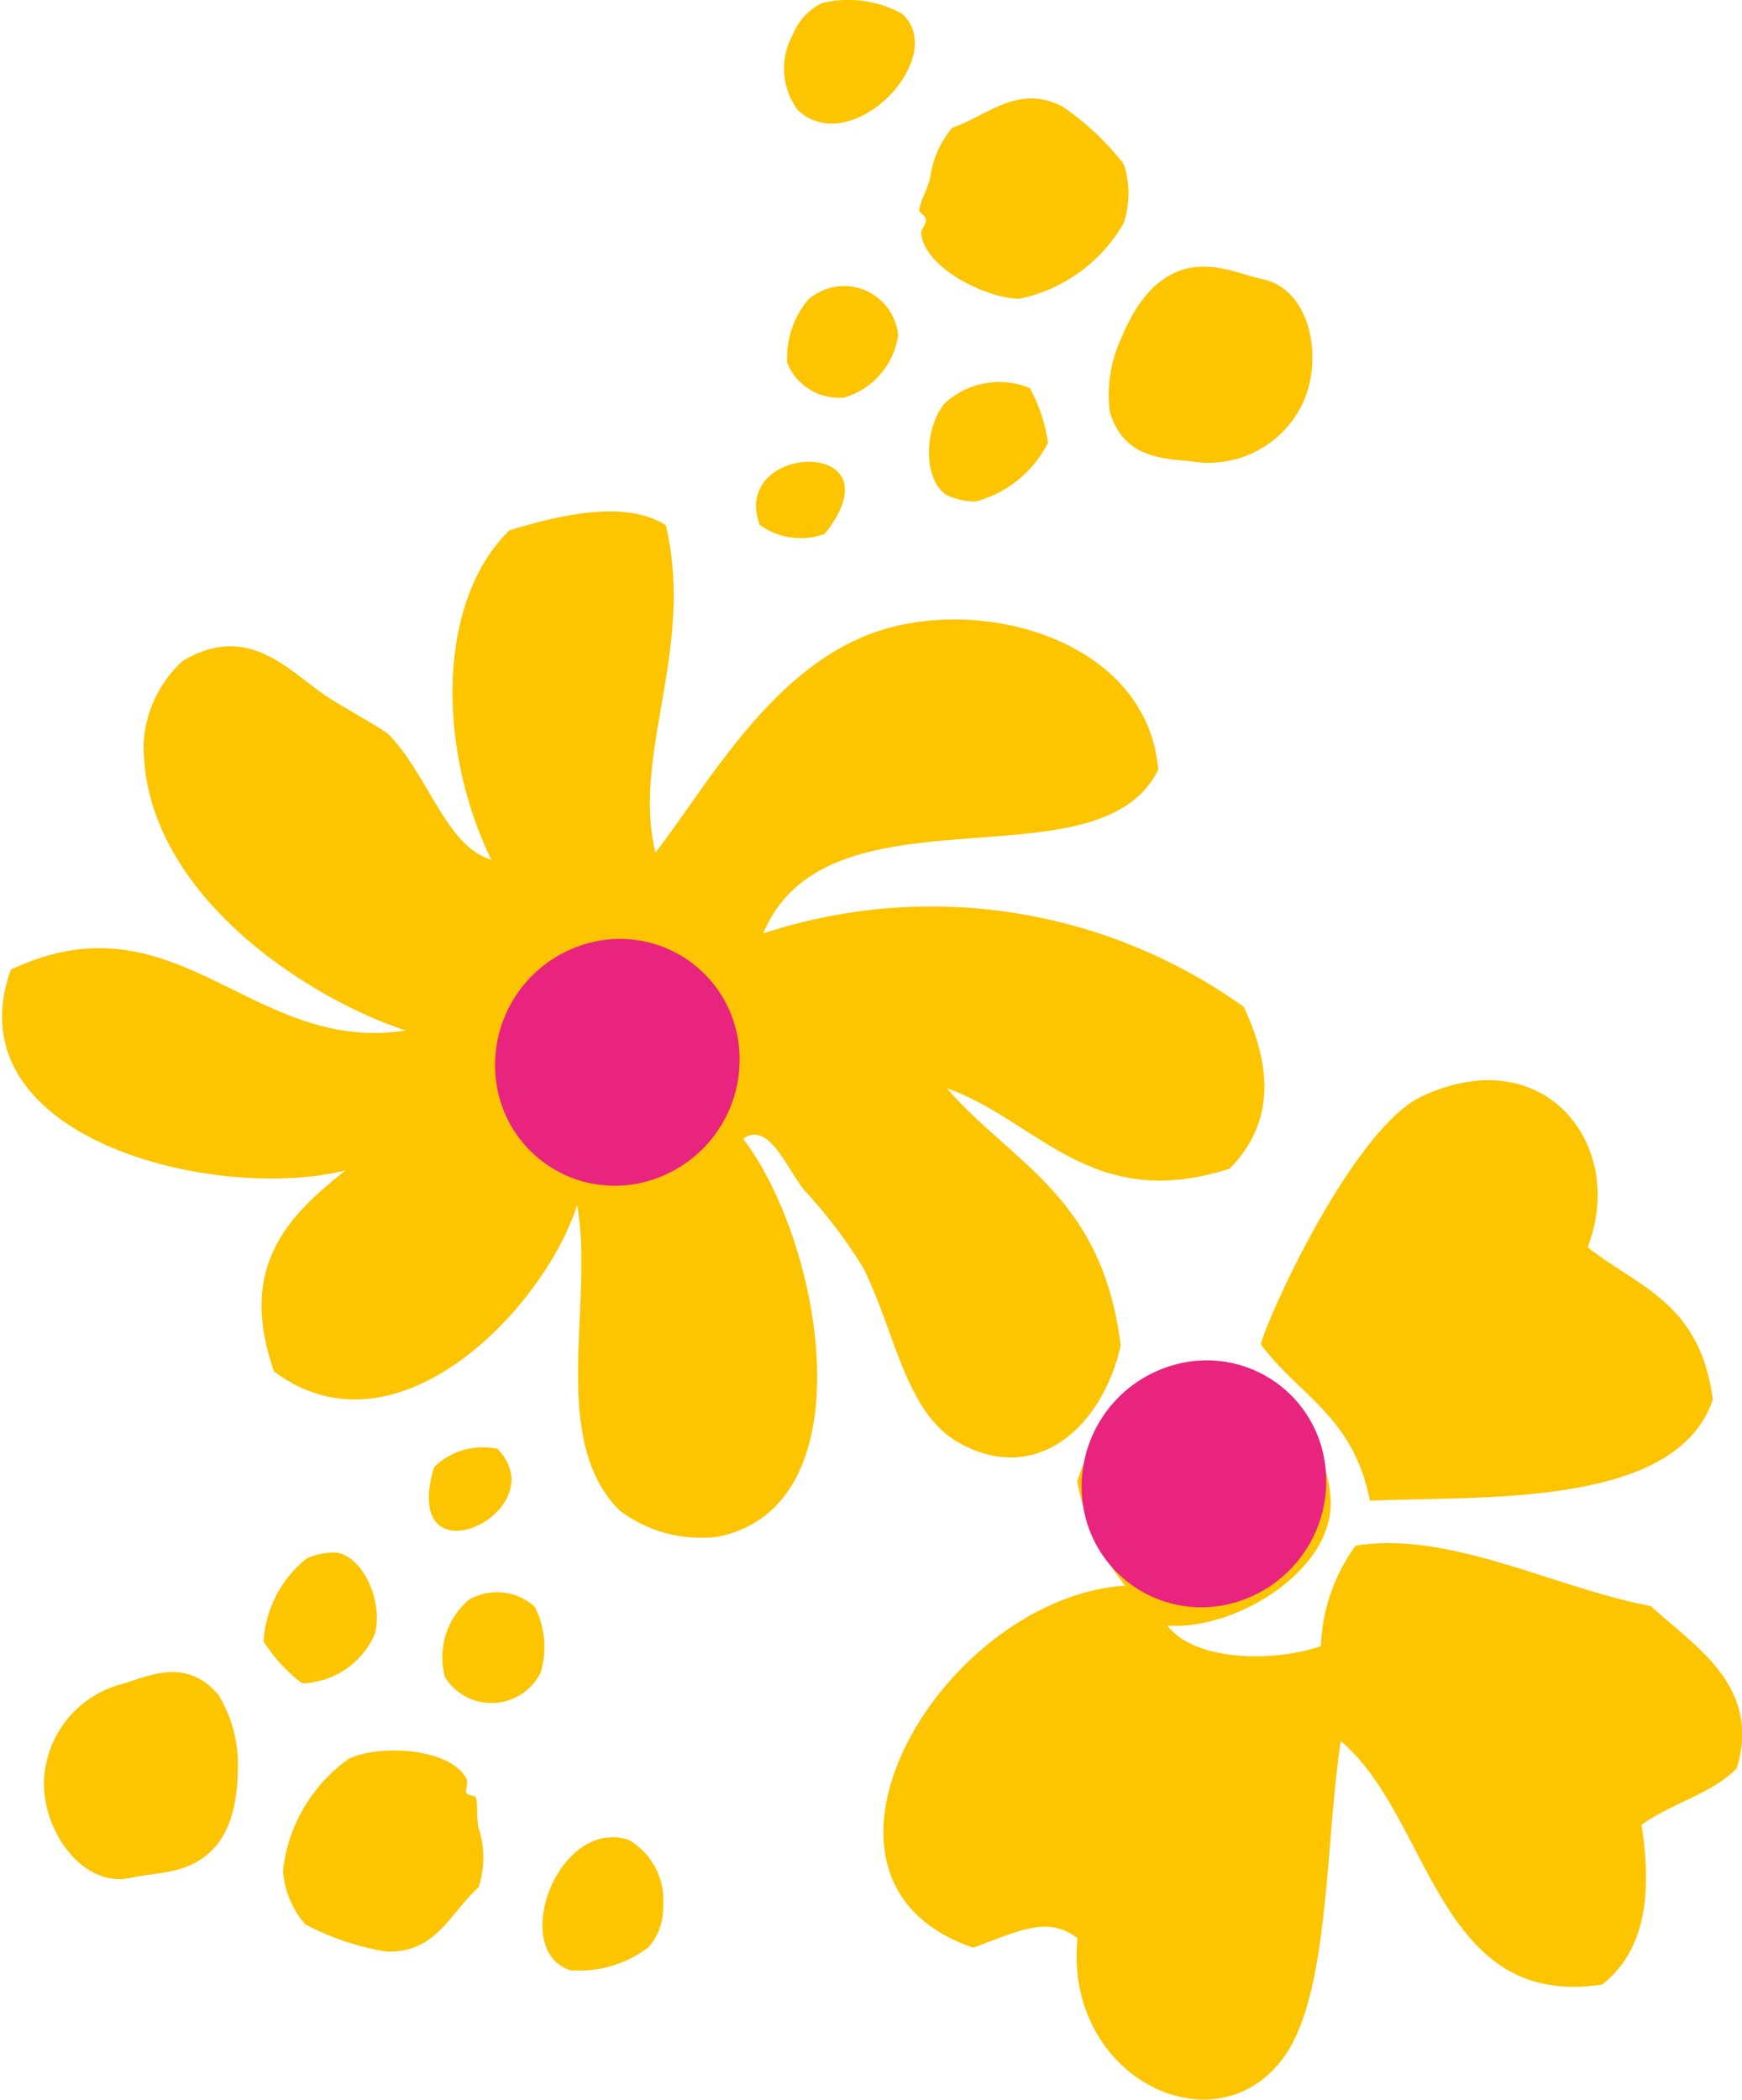 <svg id="WW_SecondaryIcons_FlowersLeaves_CMYK" xmlns="http://www.w3.org/2000/svg" viewBox="0 0 50.1 60.39"><defs><style>.cls-1{fill:#fdc400;}.cls-1,.cls-2{fill-rule:evenodd;}.cls-2{fill:#e8247f;}</style></defs><title>Icons_FlowersLeaves_19</title><path class="cls-1" d="M478.08,50.06c2.61,2.2,2.76,7.73,7.52,7,1.26-1,1.43-2.63,1.13-4.59,0.82-.6,2.09-0.93,2.74-1.63,0.73-2.39-1.28-3.55-2.47-4.66-2.76-.52-5.77-2.17-8.49-1.74a5.2,5.2,0,0,0-1,2.89c-1.21.43-3.56,0.5-4.42-.59,2,0.14,4.75-1.6,4.7-3.55-0.11-3.84-6.11-4.47-7.29-.6a6.7,6.7,0,0,0,1.38,3c-5.31.37-10.07,8.47-4.37,10.41,1.28-.46,2.14-0.94,3-0.27-0.41,4.05,4.07,6.19,6,3.32C477.75,57.21,477.64,52.95,478.08,50.06Z" transform="translate(-439.52)"/><path class="cls-1" d="M488.78,40.24c-0.36-2.81-2.19-3.25-3.6-4.38,1.14-2.91-1.23-6-4.78-4.33-1.92.91-4.33,6.1-4.62,7.12,1.07,1.46,2.67,2.07,3.14,4.5C482,43,487.73,43.4,488.78,40.24Z" transform="translate(-439.52)"/><path class="cls-1" d="M460.89,32.74c0.74-.51,1.23.81,1.76,1.48a14.41,14.41,0,0,1,1.69,2.22c0.95,1.9,1.21,4.19,2.79,5.06,2.22,1.22,4.1-.49,4.62-2.81-0.52-4.3-3.13-5.24-5-7.4,2.62,0.92,4.14,3.6,8.14,2.31,1.13-1.16,1.34-2.66.4-4.65a15.44,15.44,0,0,0-13.82-2.11c1.85-4.45,9.66-1.23,11.36-4.71-0.3-3.64-4.88-5-8-4s-5,4.53-6.46,6.38c-0.69-2.84,1.14-5.82.3-9.41-1.06-.66-2.68-0.41-4.5.15-2.1,2.05-2.07,6.29-.52,9.47-1.3-.39-1.79-2.39-2.94-3.59-0.18-.18-1.5-0.89-1.93-1.2-1.06-.76-2.19-2-4-0.93a3.44,3.44,0,0,0-1.13,2.43c0,4.25,4.71,7.27,7.54,8.2-4.46.69-6.57-4-11.36-1.75-1.72,4.85,5.89,6.71,9.63,5.77-1.67,1.32-3.11,2.78-2.06,5.78,3.51,2.64,7.75-1.78,8.72-4.78,0.5,2.83-.84,6.74,1.23,8.79a3.92,3.92,0,0,0,2.79.75C464.54,43.33,463.16,35.7,460.89,32.74Z" transform="translate(-439.52)"/><path class="cls-2" d="M477.58,41.82a3.43,3.43,0,0,0-4.2-2.6,3.63,3.63,0,0,0-2.67,4.29,3.44,3.44,0,0,0,4.2,2.6A3.63,3.63,0,0,0,477.58,41.82Z" transform="translate(-439.52)"/><path class="cls-2" d="M460.71,29.7a3.44,3.44,0,0,0-4.2-2.6,3.63,3.63,0,0,0-2.67,4.29A3.44,3.44,0,0,0,458,34,3.63,3.63,0,0,0,460.71,29.7Z" transform="translate(-439.52)"/><path class="cls-1" d="M458.59,54.81a1.69,1.69,0,0,1-.41,1.17,3.29,3.29,0,0,1-2.26.67c-1.76-.58-0.35-4.4,1.68-3.75A2,2,0,0,1,458.59,54.81Z" transform="translate(-439.52)"/><path class="cls-1" d="M452.32,48.23A2.18,2.18,0,0,1,453,46a1.62,1.62,0,0,1,1.9.2,2.56,2.56,0,0,1,.17,1.89A1.58,1.58,0,0,1,452.32,48.23Z" transform="translate(-439.52)"/><path class="cls-1" d="M453.28,54.27c-0.82.73-1.22,1.91-2.67,1.84a7.67,7.67,0,0,1-2.31-.78,2.63,2.63,0,0,1-.64-1.55,4.56,4.56,0,0,1,1.89-3.21c0.8-.39,2.82-0.36,3.37.54,0.07,0.11,0,.31,0,0.41s0.26,0.11.28,0.15c0.08,0.23,0,.71.12,1A2.74,2.74,0,0,1,453.28,54.27Z" transform="translate(-439.52)"/><path class="cls-1" d="M452,42.19a2,2,0,0,1,1.83-.53C455.57,43.46,451,45.64,452,42.19Z" transform="translate(-439.52)"/><path class="cls-1" d="M446.36,50.79c0,1.69-.56,2.7-1.86,3-0.43.1-.61,0.08-1.26,0.21-1.36.27-2.54-1.4-2.45-2.87a3,3,0,0,1,2.32-2.73c0.85-.29,1.83-0.68,2.69.33A3.79,3.79,0,0,1,446.36,50.79Z" transform="translate(-439.52)"/><path class="cls-1" d="M448.21,48.4a4.54,4.54,0,0,1-1.11-1.21,3.31,3.31,0,0,1,1.24-2.38,2,2,0,0,1,.85-0.17c0.78,0.11,1.36,1.43,1.11,2.34A2.35,2.35,0,0,1,448.21,48.4Z" transform="translate(-439.52)"/><path class="cls-1" d="M462.32,1a1.7,1.7,0,0,1,.84-0.91,3.18,3.18,0,0,1,2.31.31c1.36,1.25-1.45,4.2-3,2.77A2,2,0,0,1,462.32,1Z" transform="translate(-439.52)"/><path class="cls-1" d="M465.35,9.64a2.19,2.19,0,0,1-1.55,1.79,1.6,1.6,0,0,1-1.64-1,2.61,2.61,0,0,1,.6-1.81A1.56,1.56,0,0,1,465.35,9.64Z" transform="translate(-439.52)"/><path class="cls-1" d="M466.91,3.67c1-.33,1.87-1.27,3.16-0.61a7.7,7.7,0,0,1,1.77,1.66,2.72,2.72,0,0,1,0,1.69,4.52,4.52,0,0,1-3,2.18c-0.88,0-2.7-.83-2.83-1.88,0-.13.16-0.27,0.14-0.4s-0.2-.2-0.19-0.25c0-.24.27-0.67,0.32-1A2.8,2.8,0,0,1,466.91,3.67Z" transform="translate(-439.52)"/><path class="cls-1" d="M463.24,15.35a2,2,0,0,1-1.87-.26C460.49,12.71,465.47,12.55,463.24,15.35Z" transform="translate(-439.52)"/><path class="cls-1" d="M471.77,9.72c0.65-1.57,1.59-2.26,2.89-2,0.43,0.08.59,0.17,1.22,0.32,1.34,0.31,1.74,2.33,1.06,3.65a3,3,0,0,1-3.19,1.57c-0.88-.08-1.92-0.13-2.31-1.41A3.87,3.87,0,0,1,471.77,9.72Z" transform="translate(-439.52)"/><path class="cls-1" d="M469.14,11.16a4.65,4.65,0,0,1,.52,1.57,3.27,3.27,0,0,1-2.08,1.69,1.91,1.91,0,0,1-.84-0.19c-0.66-.42-0.66-1.88-0.06-2.62A2.3,2.3,0,0,1,469.14,11.16Z" transform="translate(-439.52)"/></svg>